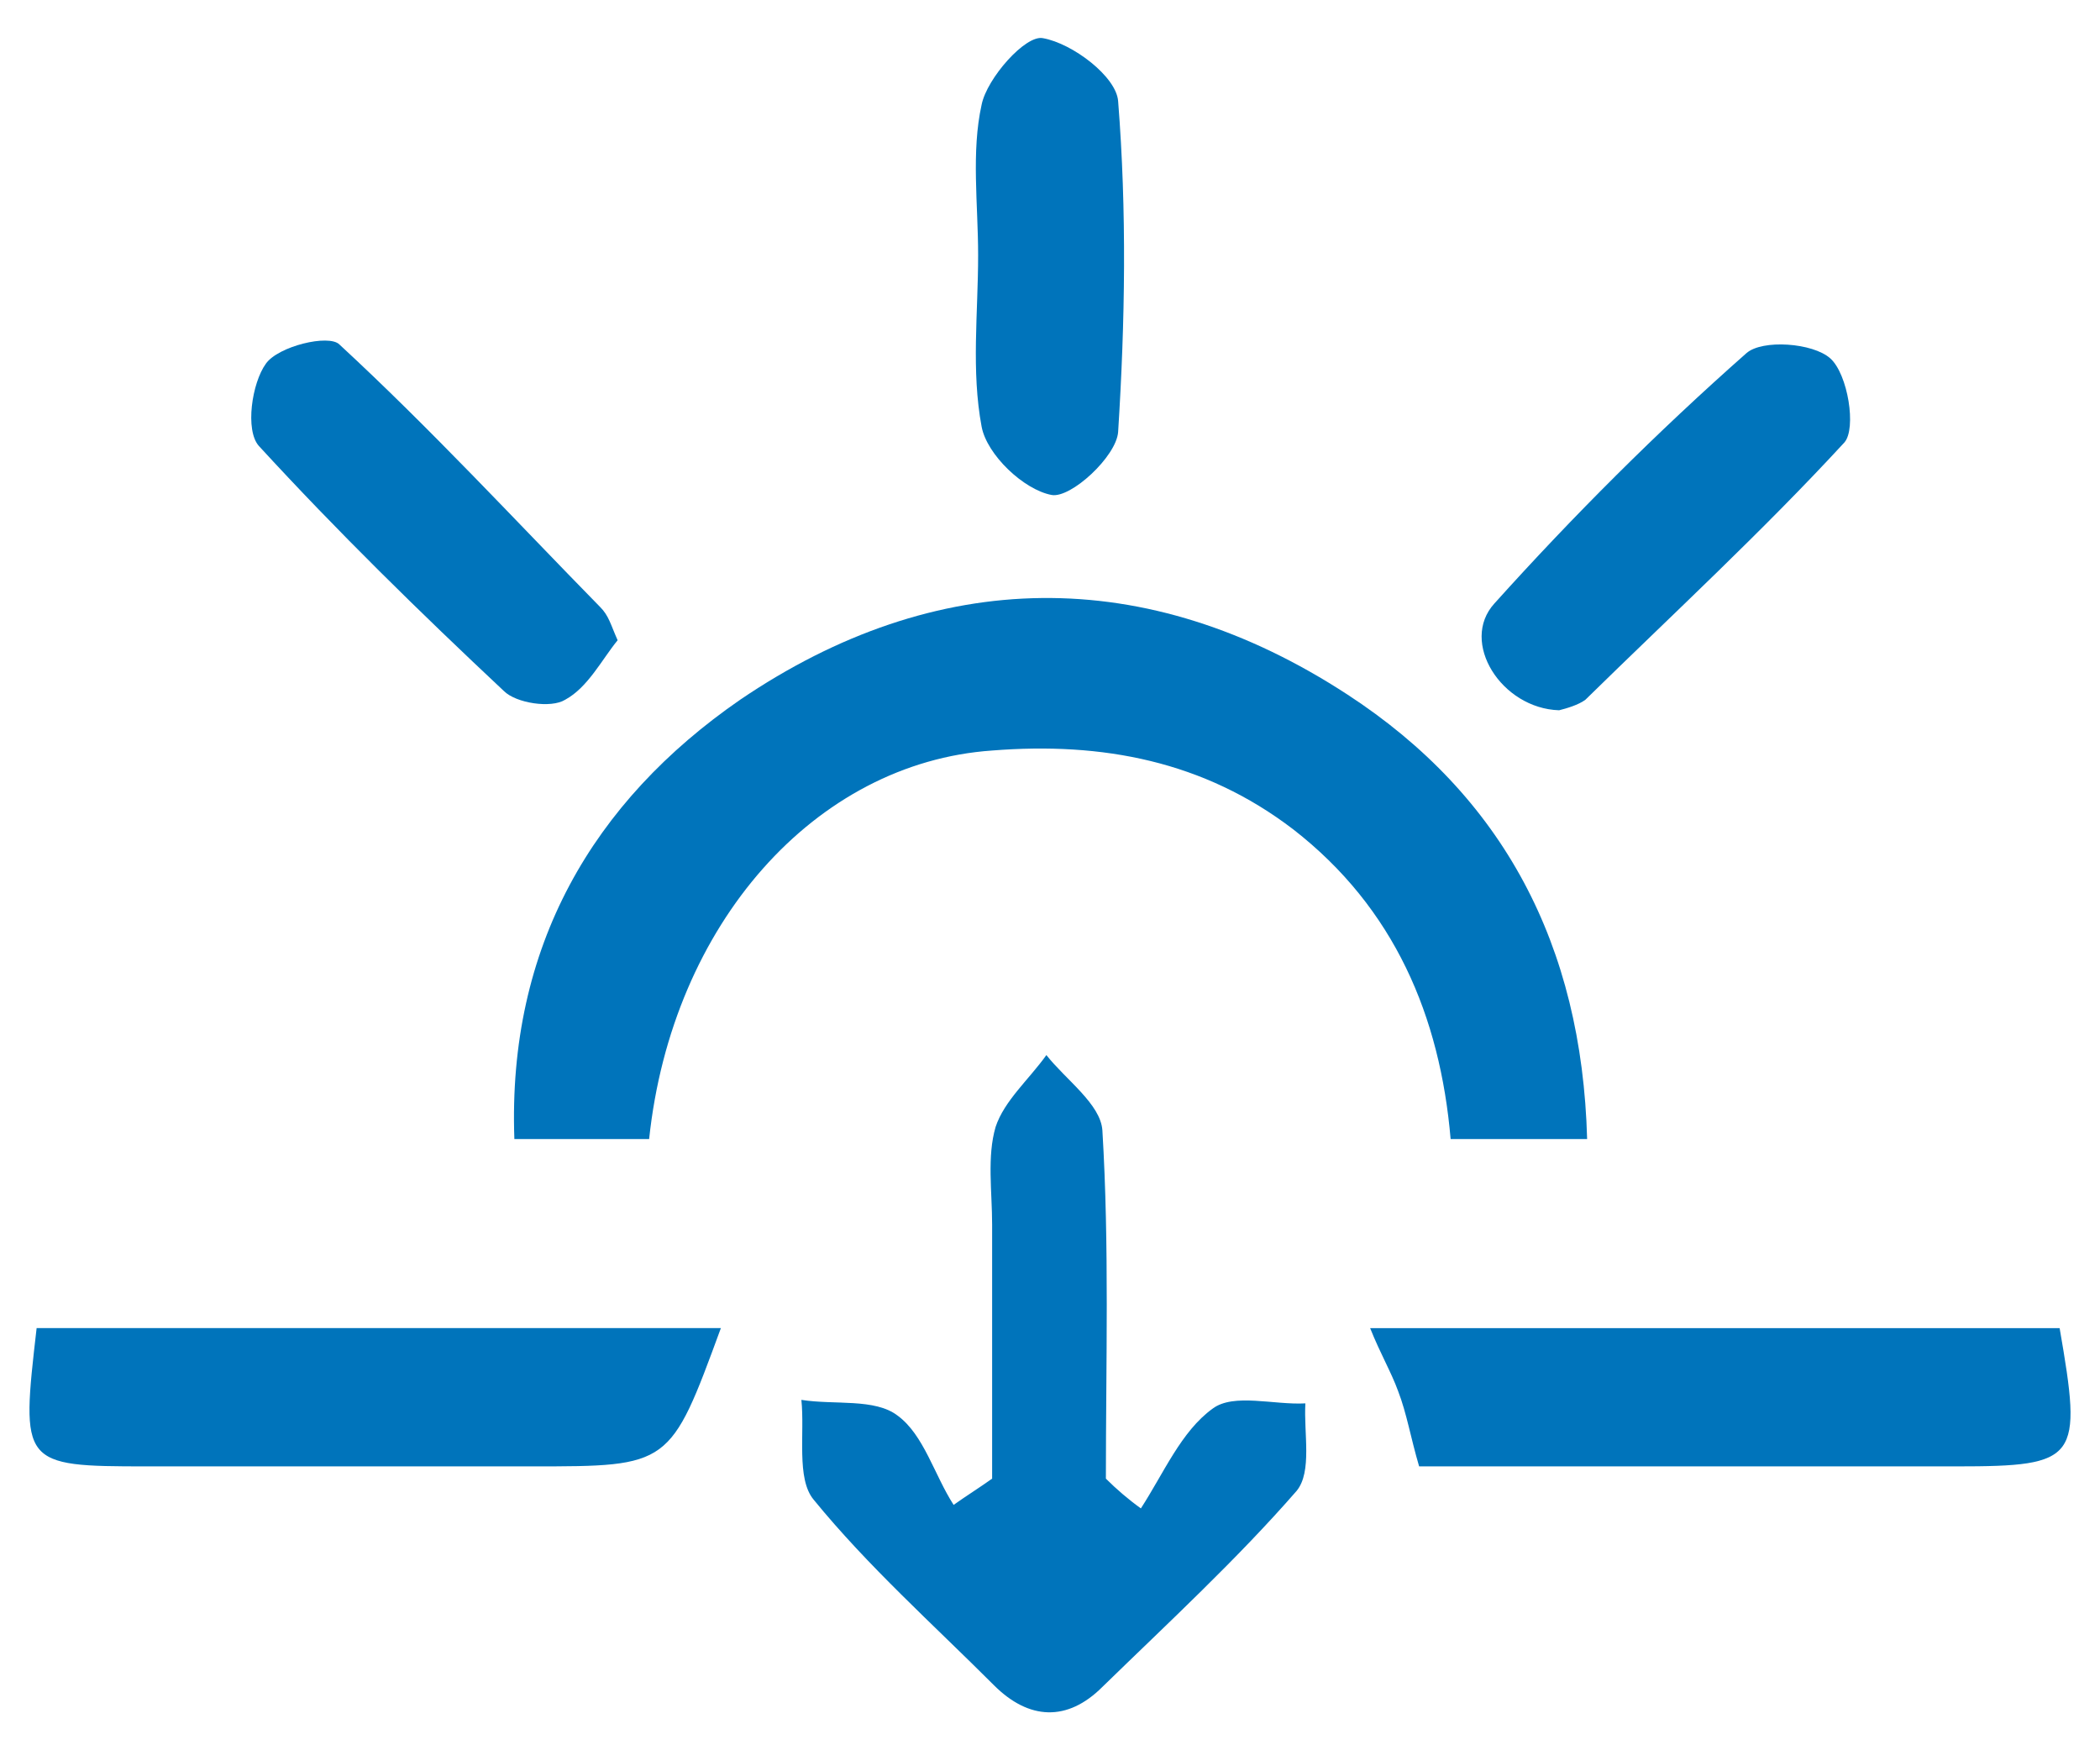 <svg width="120" height="100" xmlns="http://www.w3.org/2000/svg">
 <style type="text/css">.st0{fill:#0074BB;}</style>

 <g>
  <title>background</title>
  <rect fill="none" id="canvas_background" height="102" width="122" y="-1" x="-1"/>
 </g>
 <g>
  <title>Layer 1</title>
  <g id="svg_1">
   <g id="svg_2">
    <path id="svg_3" d="m37.093,65.08c-2.7,0 -5,0 -7.7,0c-0.4,-11 4.5,-19.3 12.9,-25.1c11.2,-7.6 23.2,-7.8 34.7,-0.3c8.9,5.8 13.4,14.3 13.7,25.4c-2.8,0 -5.1,0 -7.8,0c-0.6,-7 -3.2,-13.2 -9,-17.7c-5.1,-3.9 -10.9,-5 -17.2,-4.5c-10.1,0.7 -18.3,9.9 -19.6,22.2z" class="st0"/>
    <path id="svg_4" d="m65.193,86.18c1.3,-2 2.3,-4.4 4.1,-5.7c1.2,-0.9 3.5,-0.2 5.3,-0.3c-0.1,1.7 0.4,3.9 -0.5,5c-3.4,3.9 -7.3,7.5 -11.1,11.2c-2,2 -4.2,1.9 -6.2,-0.1c-3.5,-3.5 -7.2,-6.8 -10.3,-10.6c-1,-1.2 -0.5,-3.8 -0.7,-5.7c1.9,0.3 4.2,-0.1 5.5,0.9c1.5,1.1 2.1,3.4 3.2,5.1c0.7,-0.5 1.5,-1 2.2,-1.5c0,-4.8 0,-9.7 0,-14.5c0,-1.9 -0.3,-3.9 0.2,-5.6c0.5,-1.5 1.9,-2.7 2.9,-4.1c1.1,1.4 3.1,2.8 3.2,4.3c0.4,6.6 0.2,13.3 0.2,19.9c0.6,0.6 1.3,1.2 2,1.7z" class="st0"/>
    <path id="svg_5" d="m81.093,83.78c-0.5,-1.7 -0.7,-3 -1.2,-4.3c-0.4,-1.1 -1,-2.1 -1.6,-3.6c13.4,0 26.4,0 39.4,0c1.3,7.5 1.1,7.9 -5.9,7.9c-10.3,0 -20.5,0 -30.7,0z" class="st0"/>
    <path id="svg_6" d="m2.093,75.88c13,0 26,0 39.1,0c-2.9,7.9 -2.9,7.9 -10.8,7.9c-7.3,0 -14.7,0 -22,0c-7.2,0 -7.2,-0.1 -6.3,-7.9z" class="st0"/>
    <path id="svg_7" d="m55.893,14.58c0,-2.9 -0.4,-5.9 0.2,-8.6c0.3,-1.5 2.5,-4 3.5,-3.8c1.7,0.3 4.2,2.2 4.3,3.6c0.5,6.3 0.4,12.6 0,18.9c-0.1,1.4 -2.7,3.8 -3.8,3.6c-1.6,-0.3 -3.7,-2.3 -4,-3.9c-0.6,-3.2 -0.2,-6.5 -0.2,-9.8z" class="st0"/>
    <path id="svg_8" d="m89.093,40.58c-3.3,-0.1 -5.7,-3.9 -3.7,-6.1c4.5,-5 9.3,-9.8 14.4,-14.3c0.9,-0.8 3.8,-0.6 4.8,0.3s1.5,4 0.8,4.8c-4.7,5.1 -9.8,9.8 -14.8,14.7c-0.4,0.3 -1.1,0.5 -1.5,0.6z" class="st0"/>
    <path id="svg_9" d="m35.293,36.58c-0.9,1.1 -1.7,2.7 -3,3.4c-0.8,0.5 -2.8,0.2 -3.5,-0.5c-4.8,-4.5 -9.5,-9.1 -14,-14c-0.8,-0.9 -0.4,-3.6 0.4,-4.7c0.7,-1 3.6,-1.7 4.2,-1.1c5.2,4.8 10,10 14.9,15c0.5,0.5 0.6,1 1,1.9z" class="st0"/>
   </g>
  </g>
 </g>
</svg>